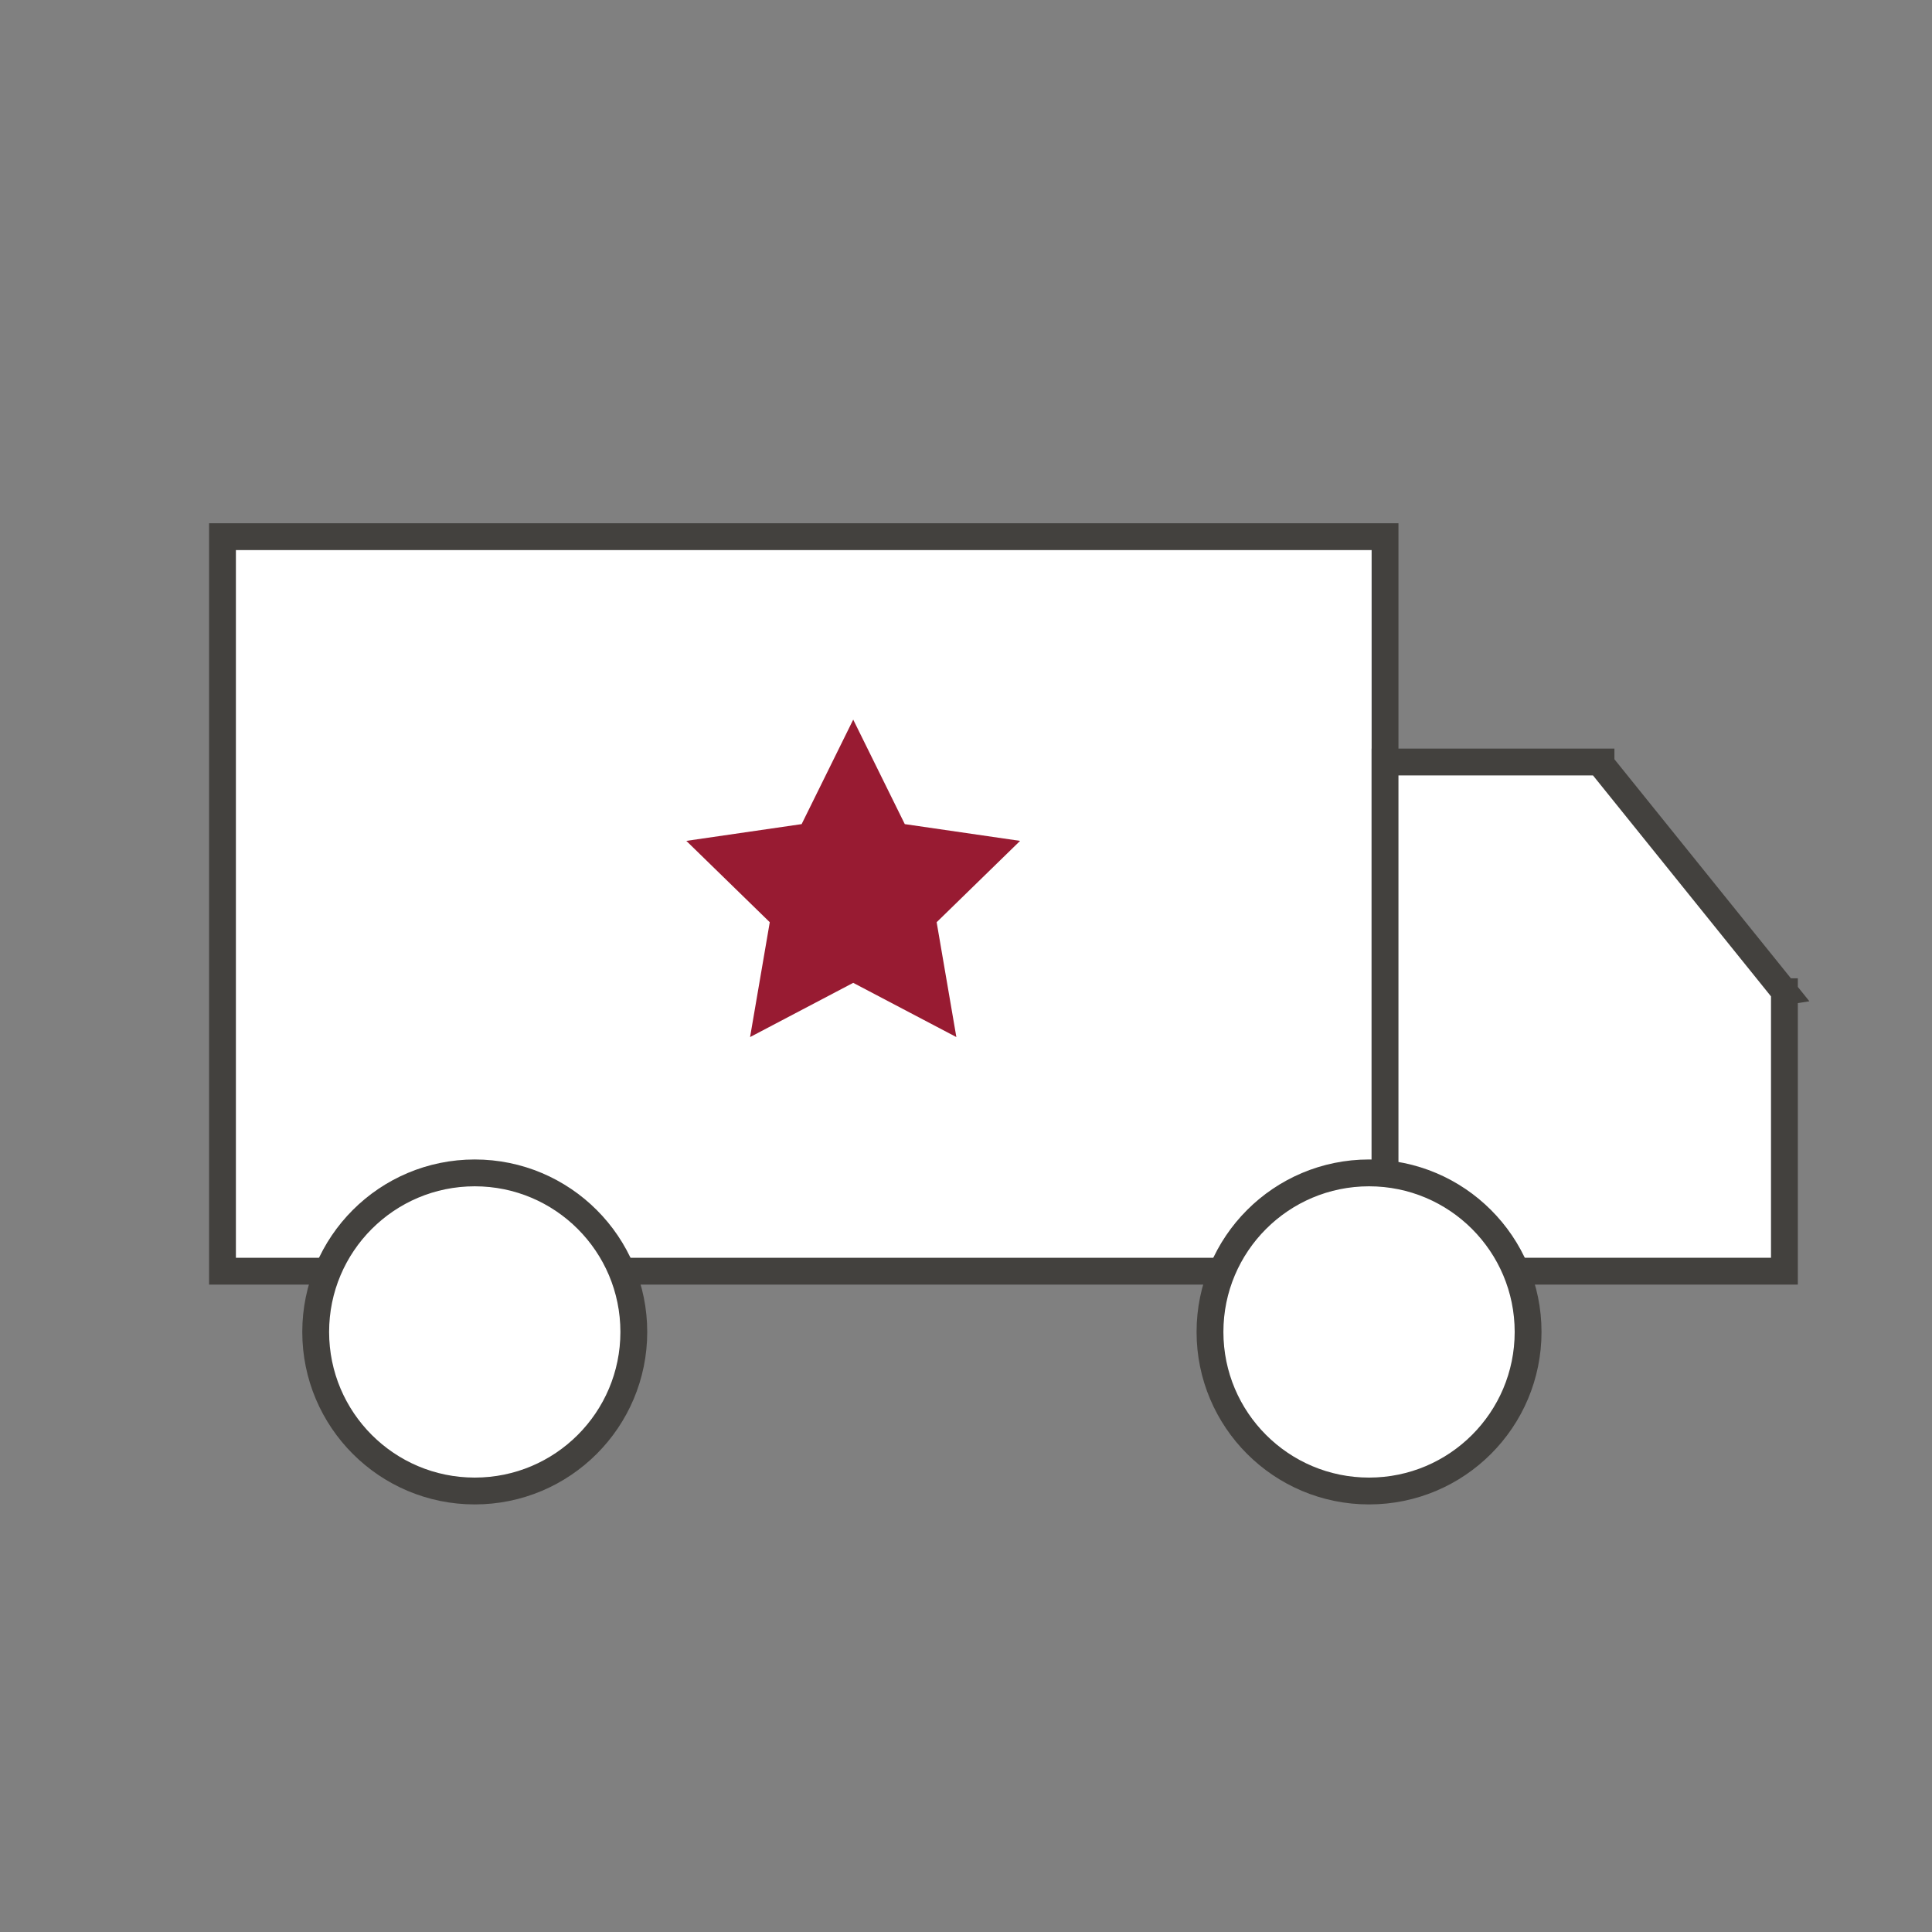 <?xml version="1.0" encoding="utf-8"?>
<!-- Generator: Adobe Illustrator 16.0.0, SVG Export Plug-In . SVG Version: 6.00 Build 0)  -->
<!DOCTYPE svg PUBLIC "-//W3C//DTD SVG 1.1//EN" "http://www.w3.org/Graphics/SVG/1.1/DTD/svg11.dtd">
<svg version="1.1" xmlns="http://www.w3.org/2000/svg" xmlns:xlink="http://www.w3.org/1999/xlink" x="0px" y="0px" width="288px"
	 height="288px" viewBox="0 0 288 288" enable-background="new 0 0 288 288" xml:space="preserve">
<rect x="0" y="0" width="288" height="288" fill="#808080" stroke="none"/>
<g id="Truck__2c">
</g>
<g id="Truck__2c_copy_4">
</g>
<g id="Truck__2c_copy">
</g>
<g id="Truck__2c_copy_3">
</g>
<g id="Truck__2c_copy_2">
</g>
<g id="Truck__2c_copy_5">
</g>
<g id="Truck__2c_copy_7">
</g>
<g id="Truck__2c_copy_6">
	
		<rect x="33.166" y="80" fill="#FFFFFF" stroke="#43413E" stroke-width="4" stroke-miterlimit="10" width="173.3" height="109.495"/>
	<polygon fill="#FFFFFF" stroke="#43413E" stroke-width="4" stroke-miterlimit="10" points="266,147.823 238.658,113.885 
		238.658,113.589 206.466,113.589 206.466,189.495 227.791,189.495 238.658,189.495 266,189.495 266,147.838 265.906,147.838 	"/>
	<path fill="#FFFFFF" stroke="#43413E" stroke-width="4" stroke-miterlimit="10" d="M94.482,198.551
		c0-13.094-10.617-23.71-23.711-23.71l0,0c-13.094,0-23.711,10.616-23.711,23.71l0,0c0,13.094,10.617,23.71,23.711,23.71l0,0
		C83.865,222.261,94.482,211.645,94.482,198.551L94.482,198.551z"/>
	<path fill="#FFFFFF" stroke="#43413E" stroke-width="4" stroke-miterlimit="10" d="M227.791,198.551
		c0-13.094-10.615-23.71-23.71-23.71l0,0c-13.094,0-23.71,10.616-23.71,23.71l0,0c0,13.094,10.616,23.71,23.71,23.71l0,0
		C217.176,222.261,227.791,211.645,227.791,198.551L227.791,198.551z"/>
	<polygon fill="#981B32" points="127.188,107.273 134.875,122.85 152.064,125.348 139.625,137.473 142.563,154.594 127.188,146.511 
		111.812,154.594 114.748,137.473 102.309,125.348 119.499,122.85 	"/>
</g>
<g id="Layer_2" display="none">
</g>
</svg>
